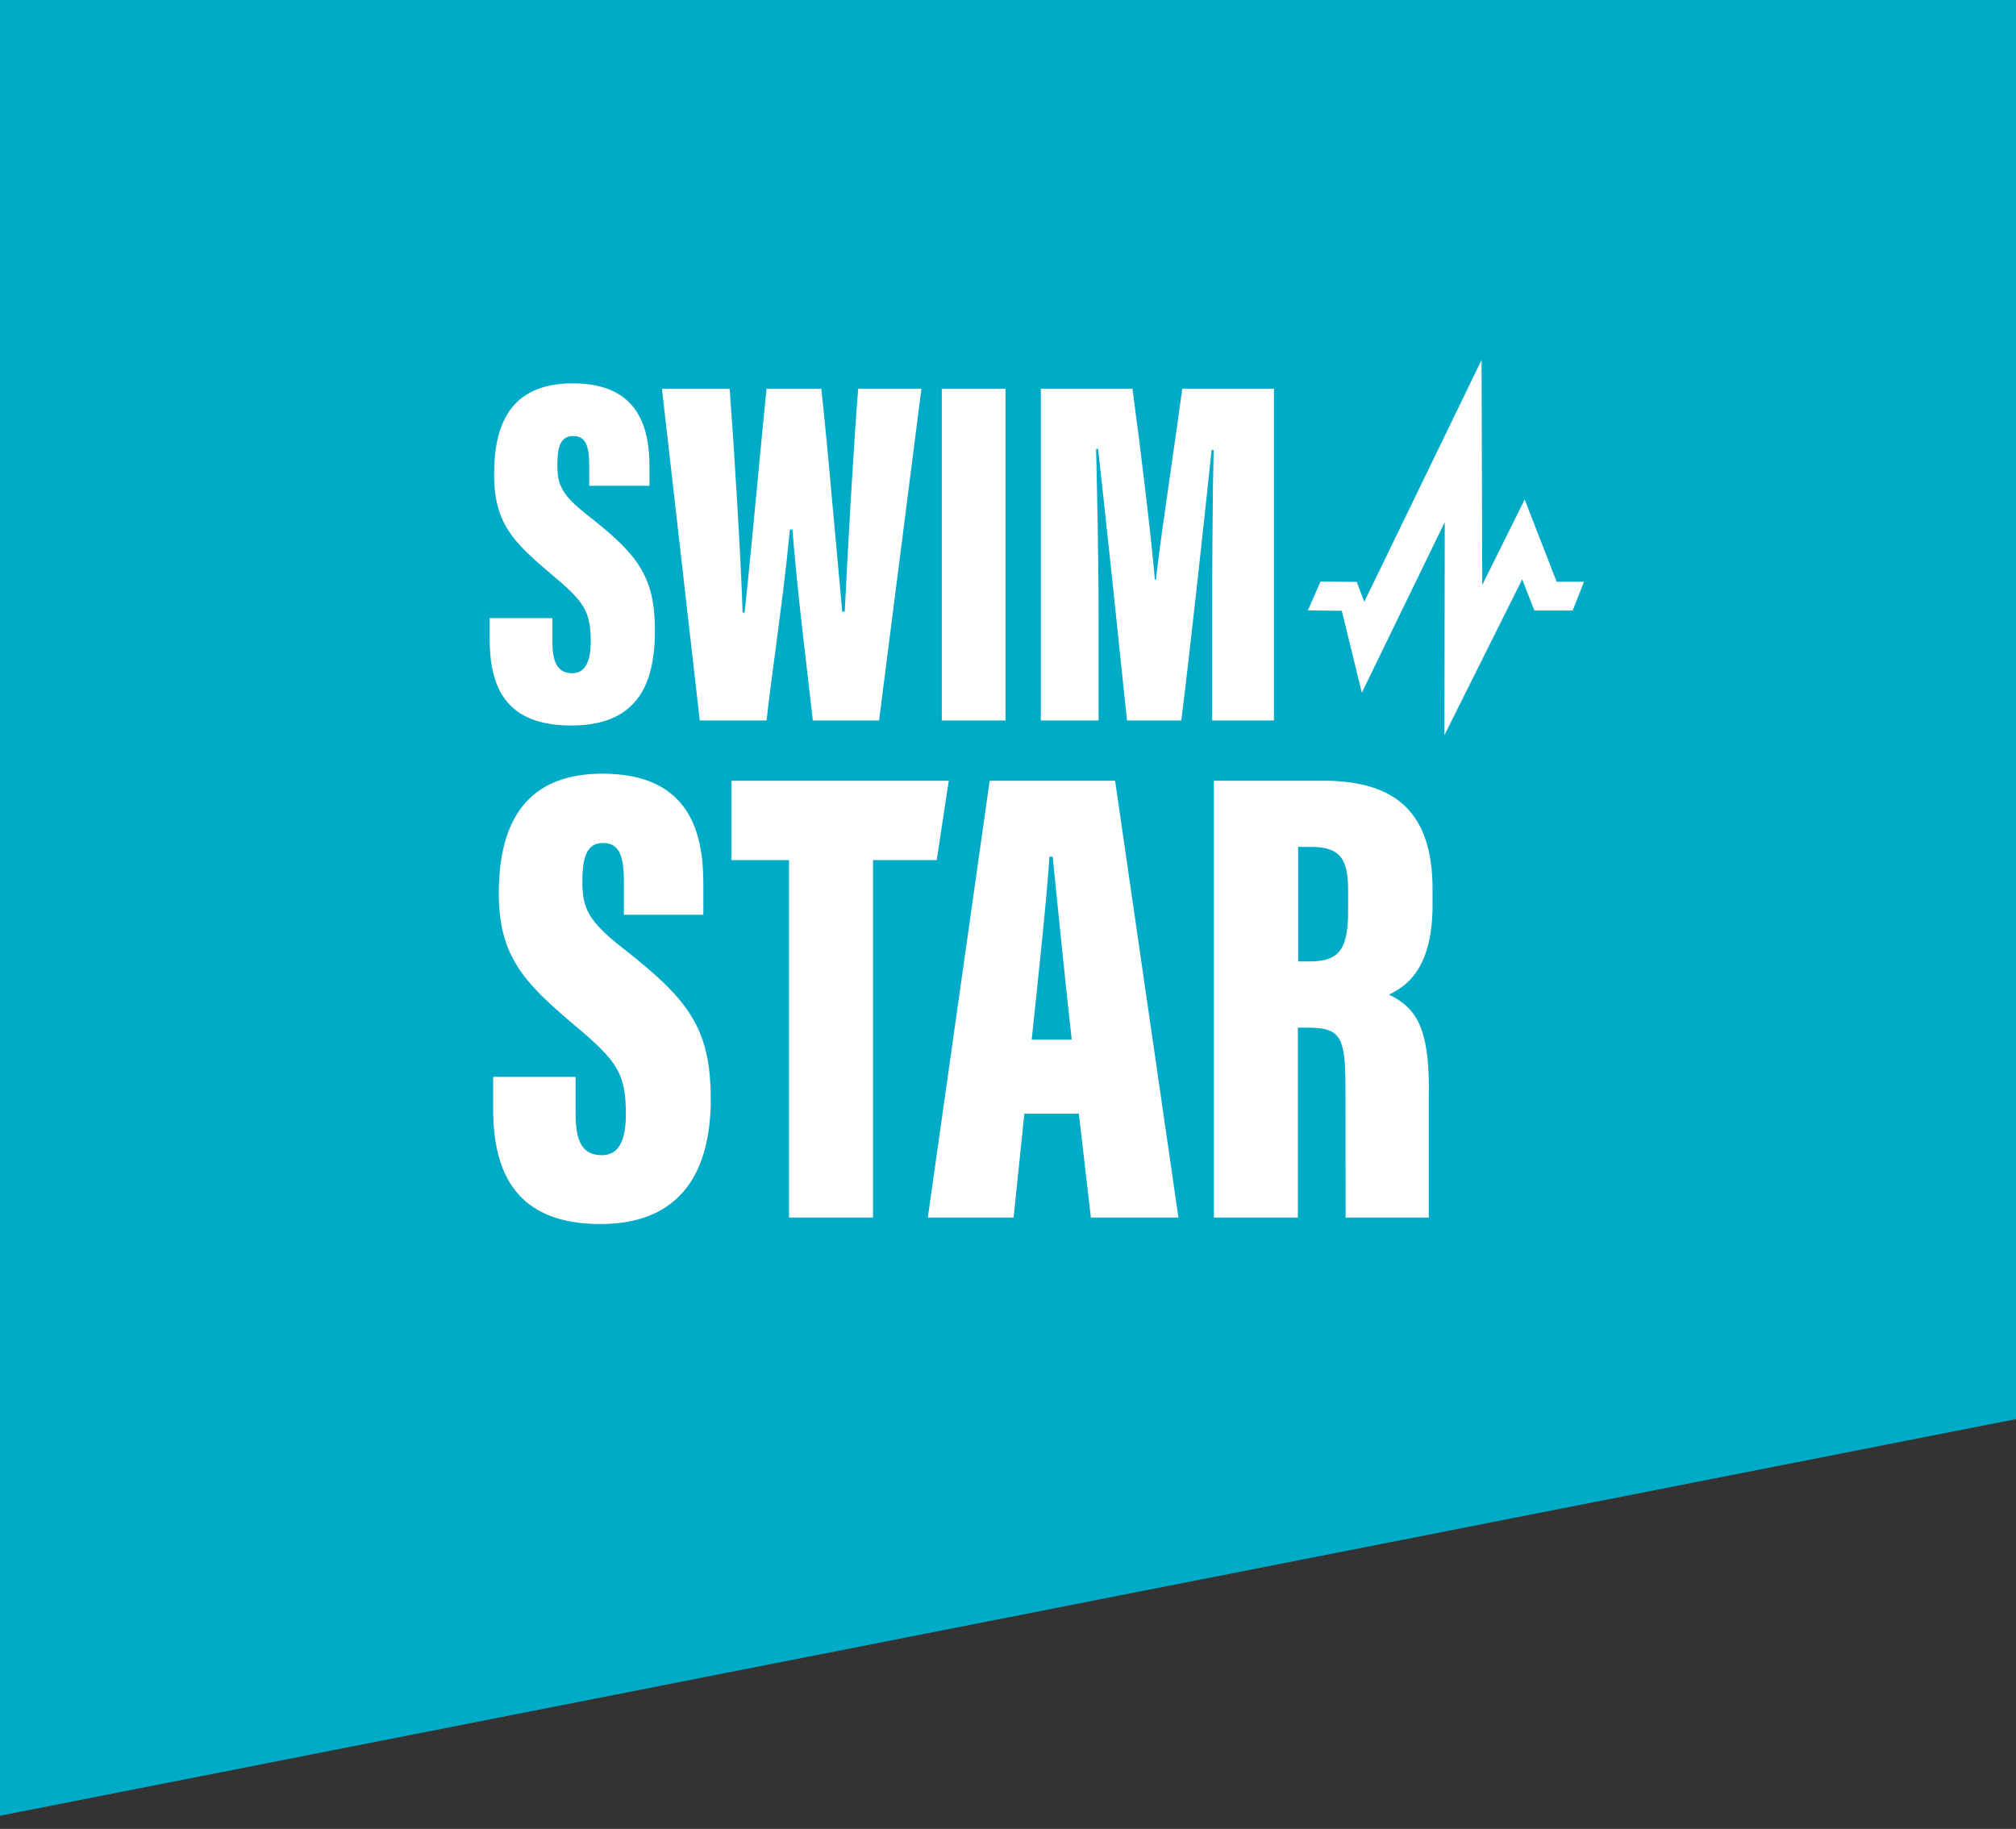 <svg width="140" height="127" viewBox="0 0 140 127" fill="none" xmlns="http://www.w3.org/2000/svg">
<rect x="0" y="0" width="140" height="127" fill="#333333" stroke="none"/>
<path d="M140 0V98.546L0 126.087V0H140Z" fill="#00ABC8"/>
<path fill-rule="evenodd" clip-rule="evenodd" d="M38.358 42.922V44.539C38.358 46.022 38.739 46.75 39.741 46.75C40.742 46.75 41.022 45.716 41.022 44.61C41.022 42.436 40.606 41.813 38.255 39.844C35.628 37.632 34.313 36.322 34.313 32.937C34.313 29.552 35.386 26.619 39.778 26.619C44.411 26.619 45.103 29.797 45.103 32.42V33.733H40.919V32.352C40.919 30.971 40.677 30.28 39.812 30.28C38.947 30.28 38.705 30.971 38.705 32.284C38.705 33.665 38.981 34.356 40.882 35.839C44.272 38.5 45.481 40.017 45.481 43.783C45.481 47.549 44.238 50.38 39.672 50.38C35.107 50.38 34 47.72 34 44.303V42.922H38.358ZM40.442 61.183C40.442 63.01 40.773 63.911 43.286 65.869H43.289C47.755 69.375 49.358 71.341 49.358 76.337C49.358 81.088 47.494 84.999 41.698 84.999C35.901 84.999 34.248 81.509 34.248 77.015V74.779H39.97V77.297C39.97 79.291 40.454 80.218 41.8 80.218C43.146 80.218 43.462 78.842 43.462 77.412C43.462 74.547 42.923 73.72 39.821 71.127C36.397 68.232 34.639 66.383 34.639 62.05C34.639 57.717 36.078 53.725 41.831 53.725C47.941 53.725 48.843 57.887 48.843 61.359V63.524H43.326V61.288C43.326 59.448 43.025 58.538 41.868 58.538C40.789 58.538 40.442 59.464 40.442 61.183ZM64.431 84.55L68.727 54.214H77.438L81.836 84.55H75.757L74.92 77.331H71.136L70.389 84.55H64.431ZM72.873 59.492C72.768 61.607 72.048 68.433 71.645 72.184H74.424C73.993 68.3 73.388 62.397 73.103 59.492H72.873ZM99.483 62.843V61.753C99.483 56.45 96.968 54.214 91.875 54.214H84.296V84.55H90.129V71.363H90.818C93.041 71.363 93.432 71.945 93.432 75.358C93.432 79.23 93.445 84.55 93.445 84.55H99.219V76.03L99.229 75.597C99.229 71.363 98.342 69.978 96.453 69.065C97.756 68.452 99.483 67.166 99.483 62.843ZM93.618 63.326C93.618 66.15 92.821 66.764 90.871 66.764H90.148V58.81H91.06C93.209 58.81 93.618 59.823 93.618 61.858V63.323V63.326ZM65.886 54.214L65.051 59.727H60.626V84.547H54.792V59.727H50.788V59.371V54.214H65.498H65.886ZM45.968 26.997L48.595 50.03H48.598H53.232C53.421 48.393 53.643 46.719 53.869 45.008C54.22 42.351 54.583 39.604 54.857 36.768H55.031C55.307 40.251 55.696 43.568 56.061 46.678C56.196 47.824 56.327 48.942 56.448 50.03H61.047L63.987 26.997H59.596C59.286 30.794 58.87 38.184 58.662 42.467H58.489C58.344 40.924 58.193 39.239 58.037 37.513L58.037 37.513C57.71 33.868 57.366 30.042 57.037 26.997H53.232C53.027 29.015 52.809 31.305 52.59 33.617L52.59 33.617L52.59 33.617C52.291 36.765 51.988 39.951 51.709 42.538H51.569C51.464 38.911 50.98 31.107 50.67 26.997H45.968ZM69.828 26.997V50.03H65.402V26.997H69.828ZM84.28 31.243C84.212 34.077 84.178 39.119 84.178 42.675V50.03H88.467V26.997H82.103C81.837 28.951 81.56 30.869 81.299 32.68C80.882 35.575 80.504 38.197 80.27 40.259H80.202C79.926 37.115 79.234 31.383 78.645 26.997H72.281V50.03H76.291V42.848C76.291 38.874 76.185 33.869 76.117 31.175H76.257C76.74 35.492 77.745 44.988 78.263 50.03H82.031C82.652 45.161 83.657 35.836 84.14 31.243H84.28Z" fill="white"/>
<path d="M100.308 51.05L100.33 36.258L94.571 48.104L93.181 42.415L90.827 42.387L91.702 40.386L94.217 40.408L94.741 41.792L102.885 25L102.935 40.622L105.881 34.688L108.102 40.399H110L109.212 42.396H106.554L105.708 40.228L100.308 51.05Z" fill="white"/>
</svg>
